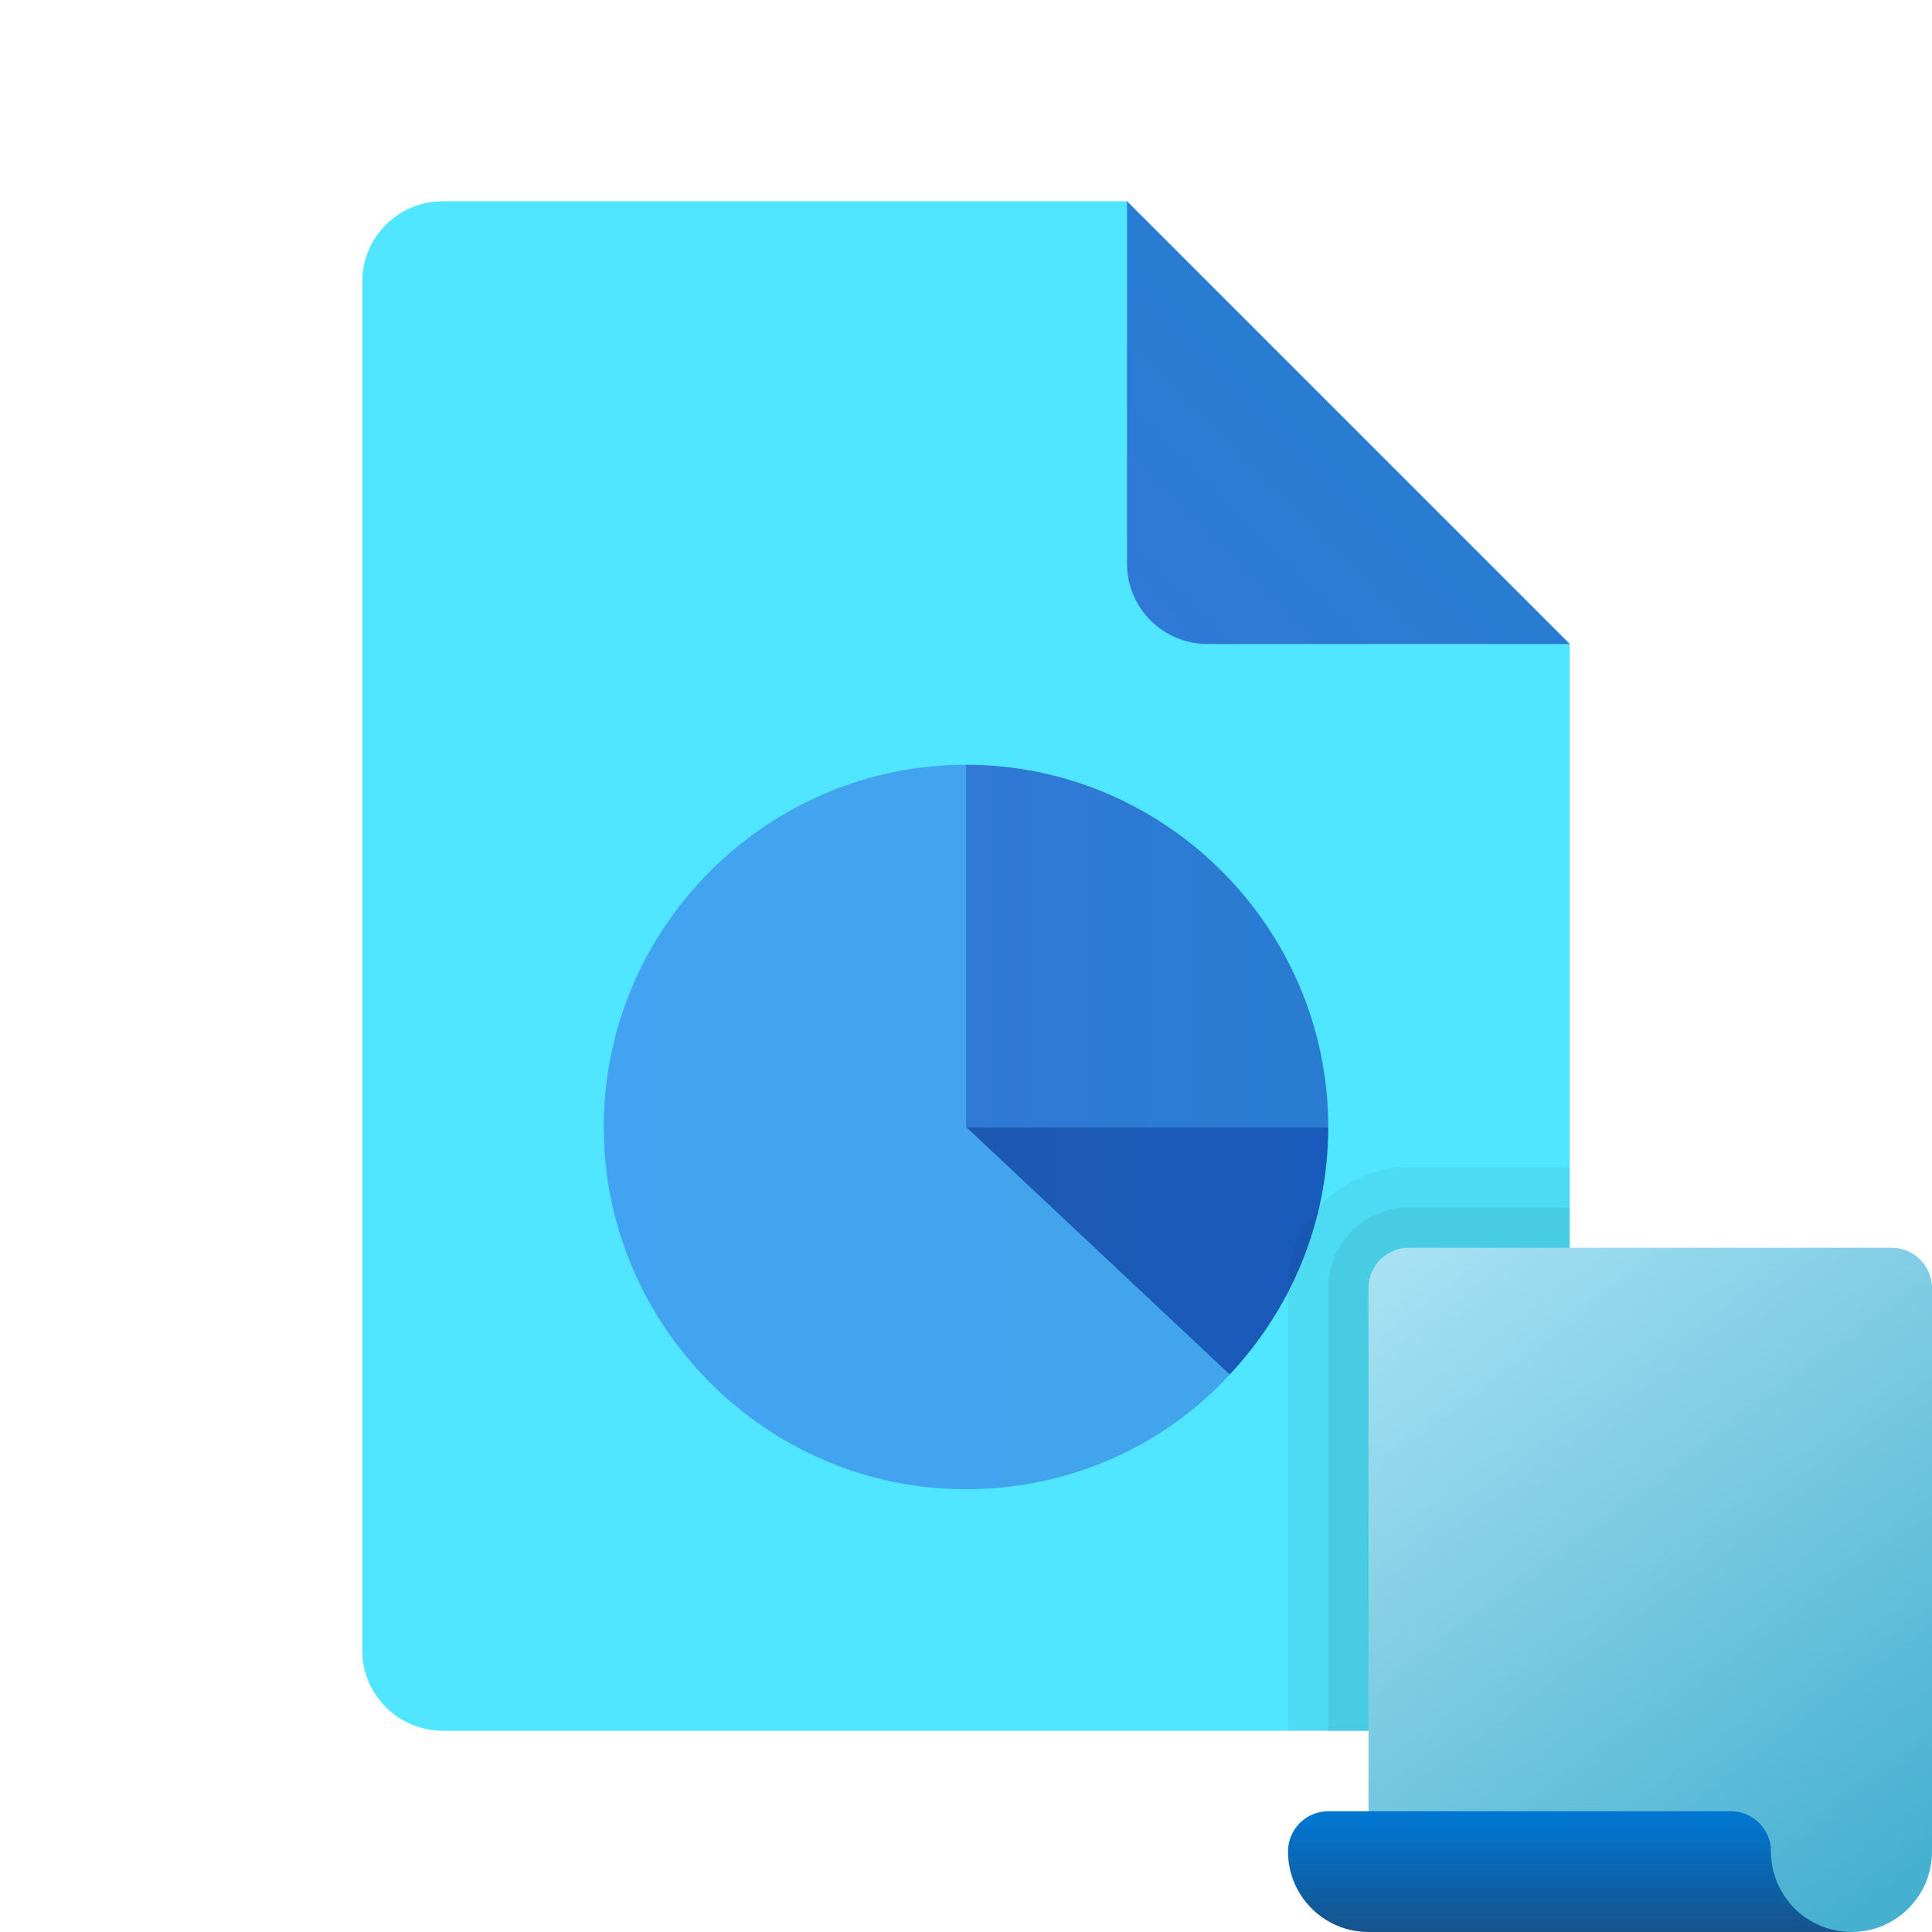 <?xml version="1.0" encoding="iso-8859-1"?>
<!-- Generator: Adobe Illustrator 24.1.3, SVG Export Plug-In . SVG Version: 6.00 Build 0)  -->
<svg version="1.1" id="Layer_2" xmlns="http://www.w3.org/2000/svg" xmlns:xlink="http://www.w3.org/1999/xlink" x="0px" y="0px"
	 viewBox="0 0 48 48" style="enable-background:new 0 0 48 48;" xml:space="preserve">
<path style="fill:#50E6FF;" d="M39,16v25c0,1.105-0.895,2-2,2H11c-1.105,0-2-0.895-2-2V7c0-1.105,0.895-2,2-2h17L39,16z"/>
<linearGradient id="SVGID_1_" gradientUnits="userSpaceOnUse" x1="28.529" y1="374.529" x2="33.6" y2="379.6" gradientTransform="matrix(1 0 0 -1 0 390)">
	<stop  offset="0" style="stop-color:#3079D6"/>
	<stop  offset="1" style="stop-color:#297CD2"/>
</linearGradient>
<path style="fill:url(#SVGID_1_);" d="M28,5v9c0,1.105,0.895,2,2,2h9L28,5z"/>
<linearGradient id="SVGID_2_" gradientUnits="userSpaceOnUse" x1="15" y1="362" x2="30.551" y2="362" gradientTransform="matrix(1 0 0 -1 0 390)">
	<stop  offset="0" style="stop-color:#42A3F2"/>
	<stop  offset="1" style="stop-color:#42A4EB"/>
</linearGradient>
<path style="fill:url(#SVGID_2_);" d="M24,19c-4.949,0-9,4.051-9,9s4.051,9,9,9c2.6,0,4.949-1.1,6.551-2.849L24,28V19z"/>
<linearGradient id="SVGID_3_" gradientUnits="userSpaceOnUse" x1="24" y1="366.5" x2="33" y2="366.5" gradientTransform="matrix(1 0 0 -1 0 390)">
	<stop  offset="0" style="stop-color:#3079D6"/>
	<stop  offset="1" style="stop-color:#297CD2"/>
</linearGradient>
<path style="fill:url(#SVGID_3_);" d="M33,28c0-4.949-4.051-9-9-9v9H33z"/>
<linearGradient id="SVGID_4_" gradientUnits="userSpaceOnUse" x1="24" y1="358.925" x2="33" y2="358.925" gradientTransform="matrix(1 0 0 -1 0 390)">
	<stop  offset="0" style="stop-color:#1D59B3"/>
	<stop  offset="1" style="stop-color:#195BBC"/>
</linearGradient>
<path style="fill:url(#SVGID_4_);" d="M24,28l6.551,6.151C32.051,32.551,33,30.4,33,28H24z"/>
<path style="opacity:0.05;" d="M32,43h7V29h-4c-1.657,0-3,1.343-3,3V43z"/>
<path style="opacity:0.07;" d="M33,43h6V30h-4c-1.105,0-2,0.895-2,2V43z"/>
<linearGradient id="SVGID_5_" gradientUnits="userSpaceOnUse" x1="34.72" y1="31.116" x2="46.748" y2="47.173">
	<stop  offset="0" style="stop-color:#A8E1F3"/>
	<stop  offset="0.754" style="stop-color:#5EBCD9"/>
	<stop  offset="1" style="stop-color:#45B0D0"/>
</linearGradient>
<path style="fill:url(#SVGID_5_);" d="M46,48H35c-0.552,0-1-0.448-1-1V32c0-0.552,0.448-1,1-1h12c0.552,0,1,0.448,1,1v14
	C48,47.105,47.105,48,46,48z"/>
<linearGradient id="SVGID_6_" gradientUnits="userSpaceOnUse" x1="39" y1="45.171" x2="39" y2="48.006">
	<stop  offset="0" style="stop-color:#0176D0"/>
	<stop  offset="1" style="stop-color:#16538C"/>
</linearGradient>
<path style="fill:url(#SVGID_6_);" d="M44,46L44,46c0-0.552-0.448-1-1-1H33c-0.552,0-1,0.448-1,1v0c0,1.105,0.895,2,2,2h12h0
	C44.895,48,44,47.105,44,46z"/>
</svg>